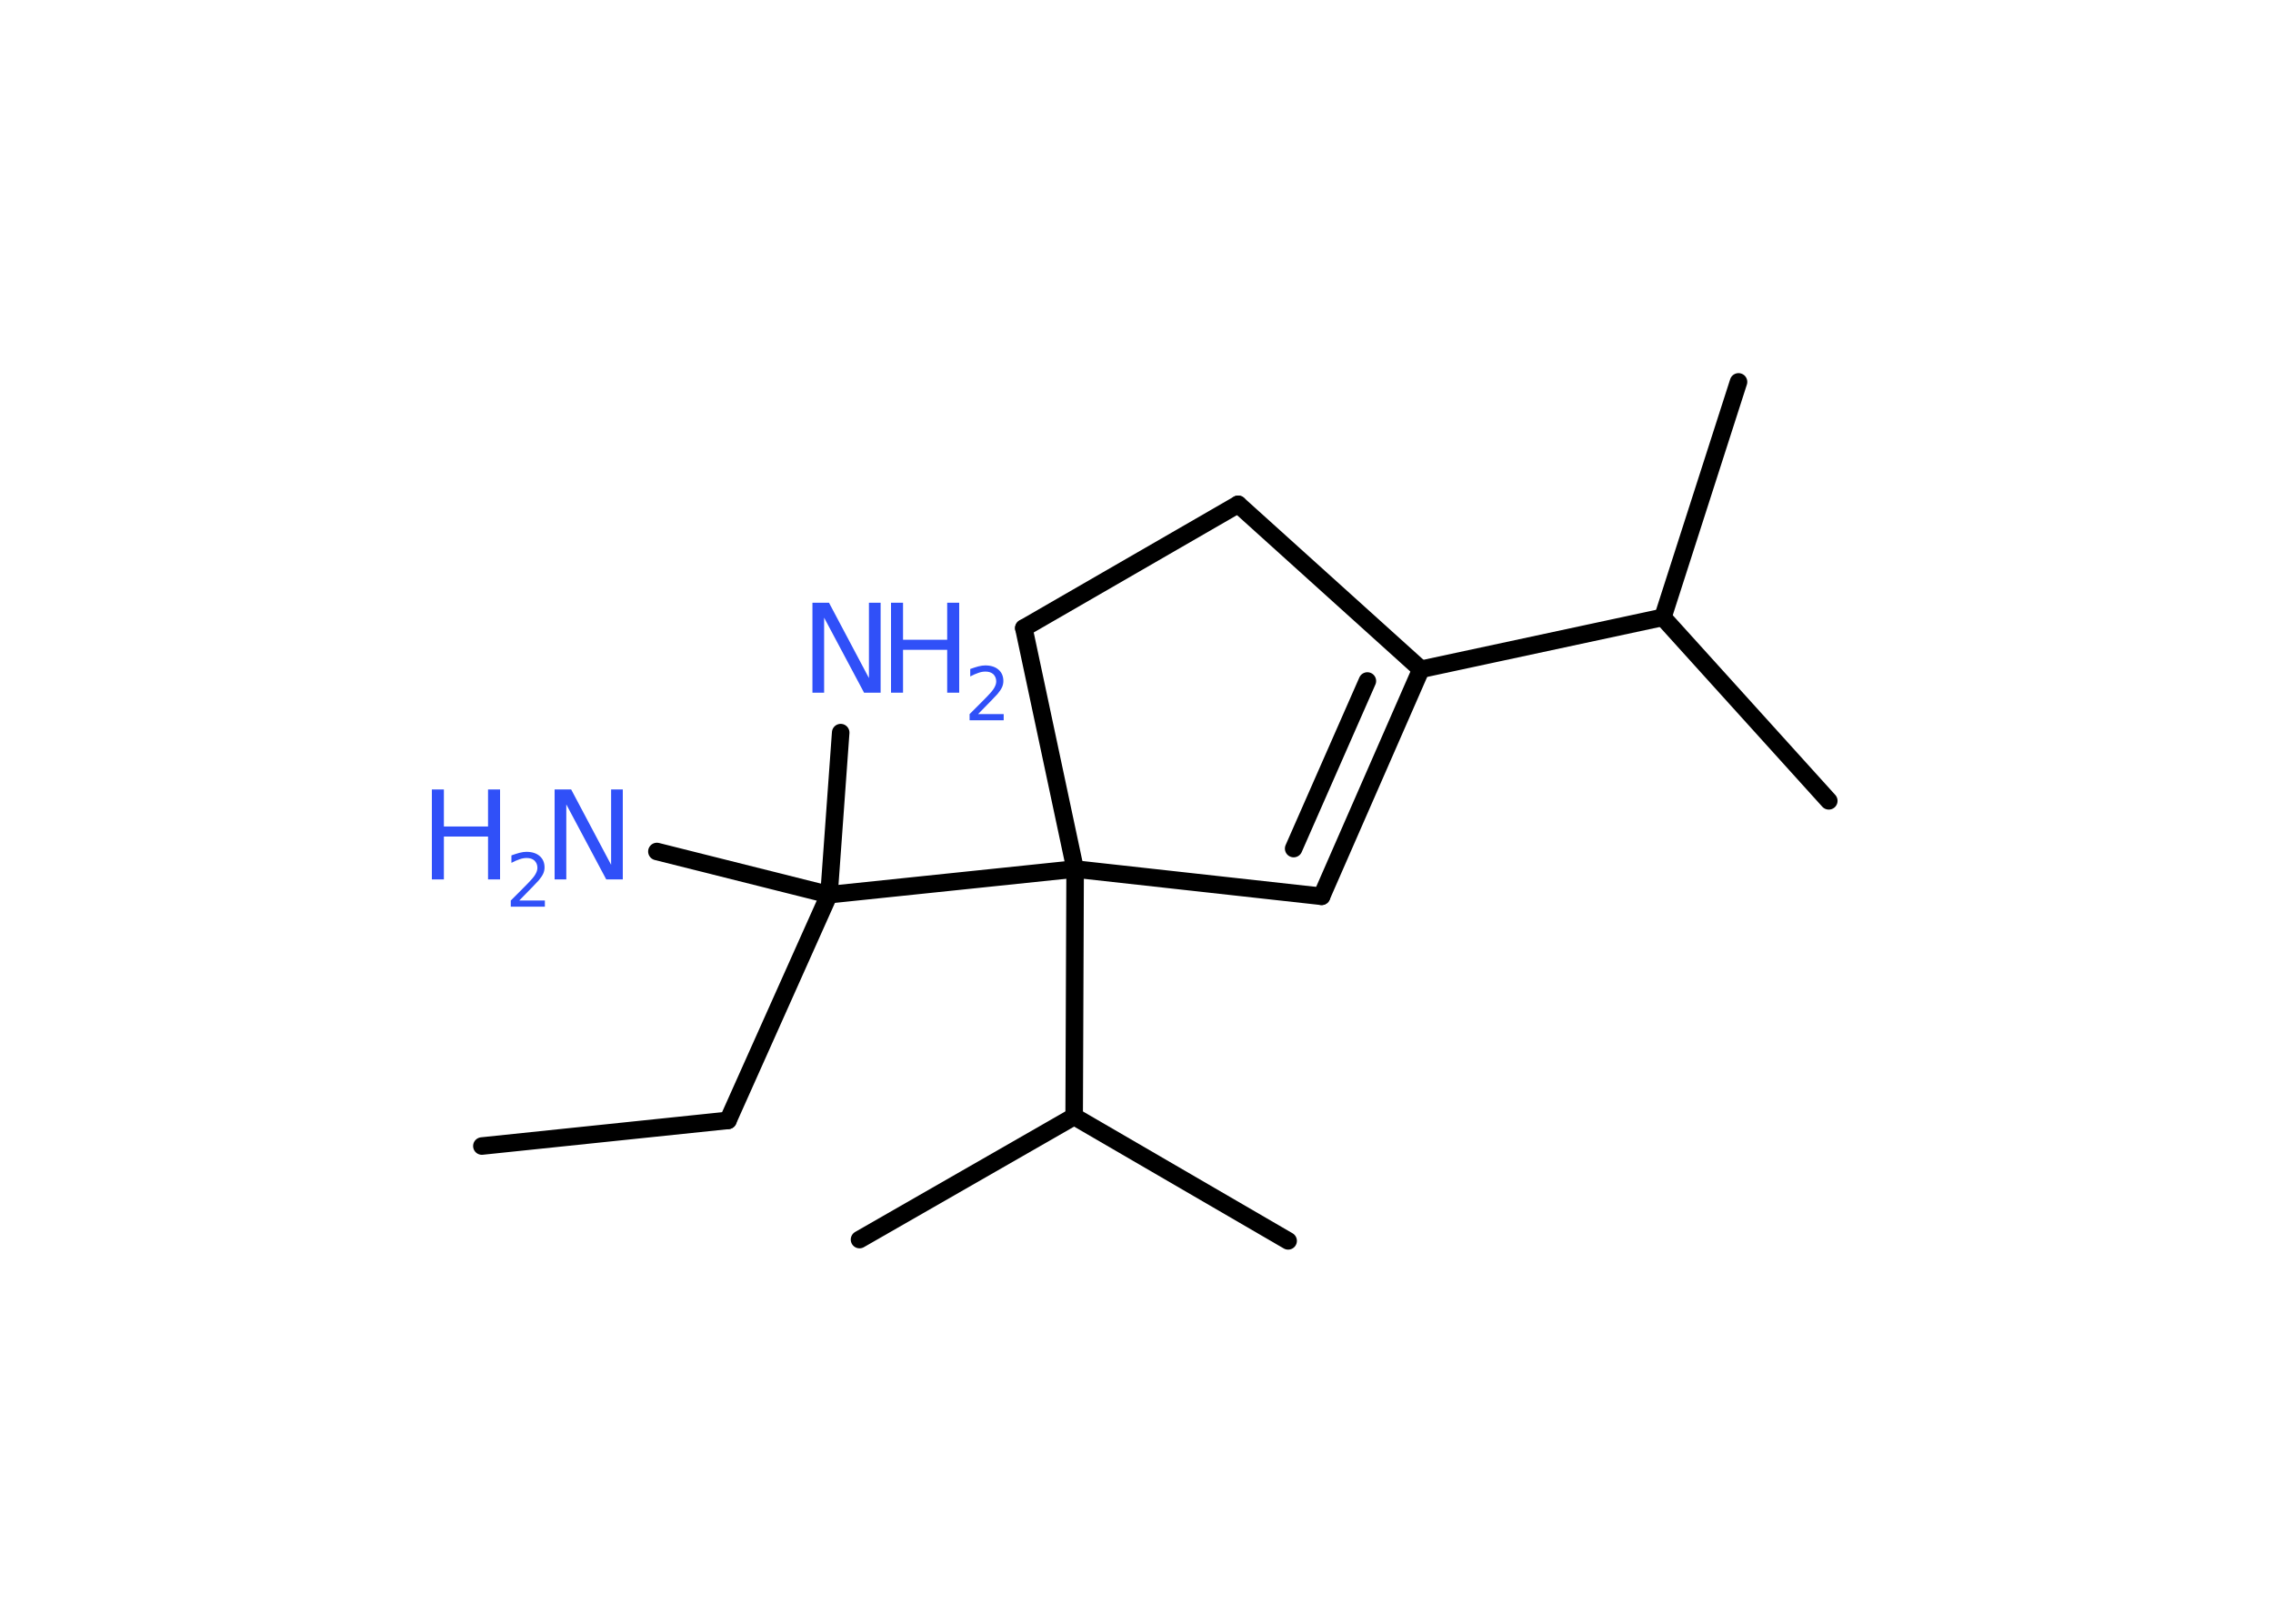 <?xml version='1.0' encoding='UTF-8'?>
<!DOCTYPE svg PUBLIC "-//W3C//DTD SVG 1.1//EN" "http://www.w3.org/Graphics/SVG/1.1/DTD/svg11.dtd">
<svg version='1.2' xmlns='http://www.w3.org/2000/svg' xmlns:xlink='http://www.w3.org/1999/xlink' width='70.0mm' height='50.0mm' viewBox='0 0 70.0 50.0'>
  <desc>Generated by the Chemistry Development Kit (http://github.com/cdk)</desc>
  <g stroke-linecap='round' stroke-linejoin='round' stroke='#000000' stroke-width='.54' fill='#3050F8'>
    <rect x='.0' y='.0' width='70.0' height='50.0' fill='#FFFFFF' stroke='none'/>
    <g id='mol1' class='mol'>
      <line id='mol1bnd1' class='bond' x1='14.84' y1='35.29' x2='22.42' y2='34.5'/>
      <line id='mol1bnd2' class='bond' x1='22.42' y1='34.5' x2='25.53' y2='27.55'/>
      <line id='mol1bnd3' class='bond' x1='25.53' y1='27.55' x2='25.89' y2='22.56'/>
      <line id='mol1bnd4' class='bond' x1='25.53' y1='27.55' x2='20.23' y2='26.22'/>
      <line id='mol1bnd5' class='bond' x1='25.53' y1='27.55' x2='33.11' y2='26.76'/>
      <line id='mol1bnd6' class='bond' x1='33.11' y1='26.76' x2='33.08' y2='34.38'/>
      <line id='mol1bnd7' class='bond' x1='33.08' y1='34.38' x2='39.67' y2='38.21'/>
      <line id='mol1bnd8' class='bond' x1='33.08' y1='34.38' x2='26.47' y2='38.17'/>
      <line id='mol1bnd9' class='bond' x1='33.11' y1='26.76' x2='40.7' y2='27.6'/>
      <g id='mol1bnd10' class='bond'>
        <line x1='40.7' y1='27.6' x2='43.76' y2='20.61'/>
        <line x1='39.84' y1='26.13' x2='42.11' y2='20.97'/>
      </g>
      <line id='mol1bnd11' class='bond' x1='43.76' y1='20.61' x2='51.21' y2='19.01'/>
      <line id='mol1bnd12' class='bond' x1='51.21' y1='19.01' x2='53.54' y2='11.76'/>
      <line id='mol1bnd13' class='bond' x1='51.21' y1='19.01' x2='56.32' y2='24.66'/>
      <line id='mol1bnd14' class='bond' x1='43.76' y1='20.61' x2='38.13' y2='15.53'/>
      <line id='mol1bnd15' class='bond' x1='38.13' y1='15.53' x2='31.53' y2='19.34'/>
      <line id='mol1bnd16' class='bond' x1='33.11' y1='26.76' x2='31.53' y2='19.34'/>
      <g id='mol1atm4' class='atom'>
        <path d='M25.03 18.56h.5l1.23 2.32v-2.32h.36v2.77h-.51l-1.23 -2.31v2.31h-.36v-2.77z' stroke='none'/>
        <path d='M27.44 18.56h.37v1.14h1.36v-1.14h.37v2.77h-.37v-1.32h-1.36v1.32h-.37v-2.77z' stroke='none'/>
        <path d='M30.13 21.99h.78v.19h-1.05v-.19q.13 -.13 .35 -.35q.22 -.22 .28 -.29q.11 -.12 .15 -.21q.04 -.08 .04 -.16q.0 -.13 -.09 -.22q-.09 -.08 -.24 -.08q-.11 .0 -.22 .04q-.12 .04 -.25 .11v-.23q.14 -.05 .25 -.08q.12 -.03 .21 -.03q.26 .0 .41 .13q.15 .13 .15 .35q.0 .1 -.04 .19q-.04 .09 -.14 .21q-.03 .03 -.18 .19q-.15 .15 -.42 .43z' stroke='none'/>
      </g>
      <g id='mol1atm5' class='atom'>
        <path d='M17.09 24.31h.5l1.23 2.32v-2.32h.36v2.77h-.51l-1.23 -2.31v2.31h-.36v-2.77z' stroke='none'/>
        <path d='M13.3 24.31h.37v1.14h1.36v-1.14h.37v2.77h-.37v-1.32h-1.36v1.32h-.37v-2.77z' stroke='none'/>
        <path d='M16.0 27.73h.78v.19h-1.05v-.19q.13 -.13 .35 -.35q.22 -.22 .28 -.29q.11 -.12 .15 -.21q.04 -.08 .04 -.16q.0 -.13 -.09 -.22q-.09 -.08 -.24 -.08q-.11 .0 -.22 .04q-.12 .04 -.25 .11v-.23q.14 -.05 .25 -.08q.12 -.03 .21 -.03q.26 .0 .41 .13q.15 .13 .15 .35q.0 .1 -.04 .19q-.04 .09 -.14 .21q-.03 .03 -.18 .19q-.15 .15 -.42 .43z' stroke='none'/>
      </g>
    </g>
  </g>
</svg>
